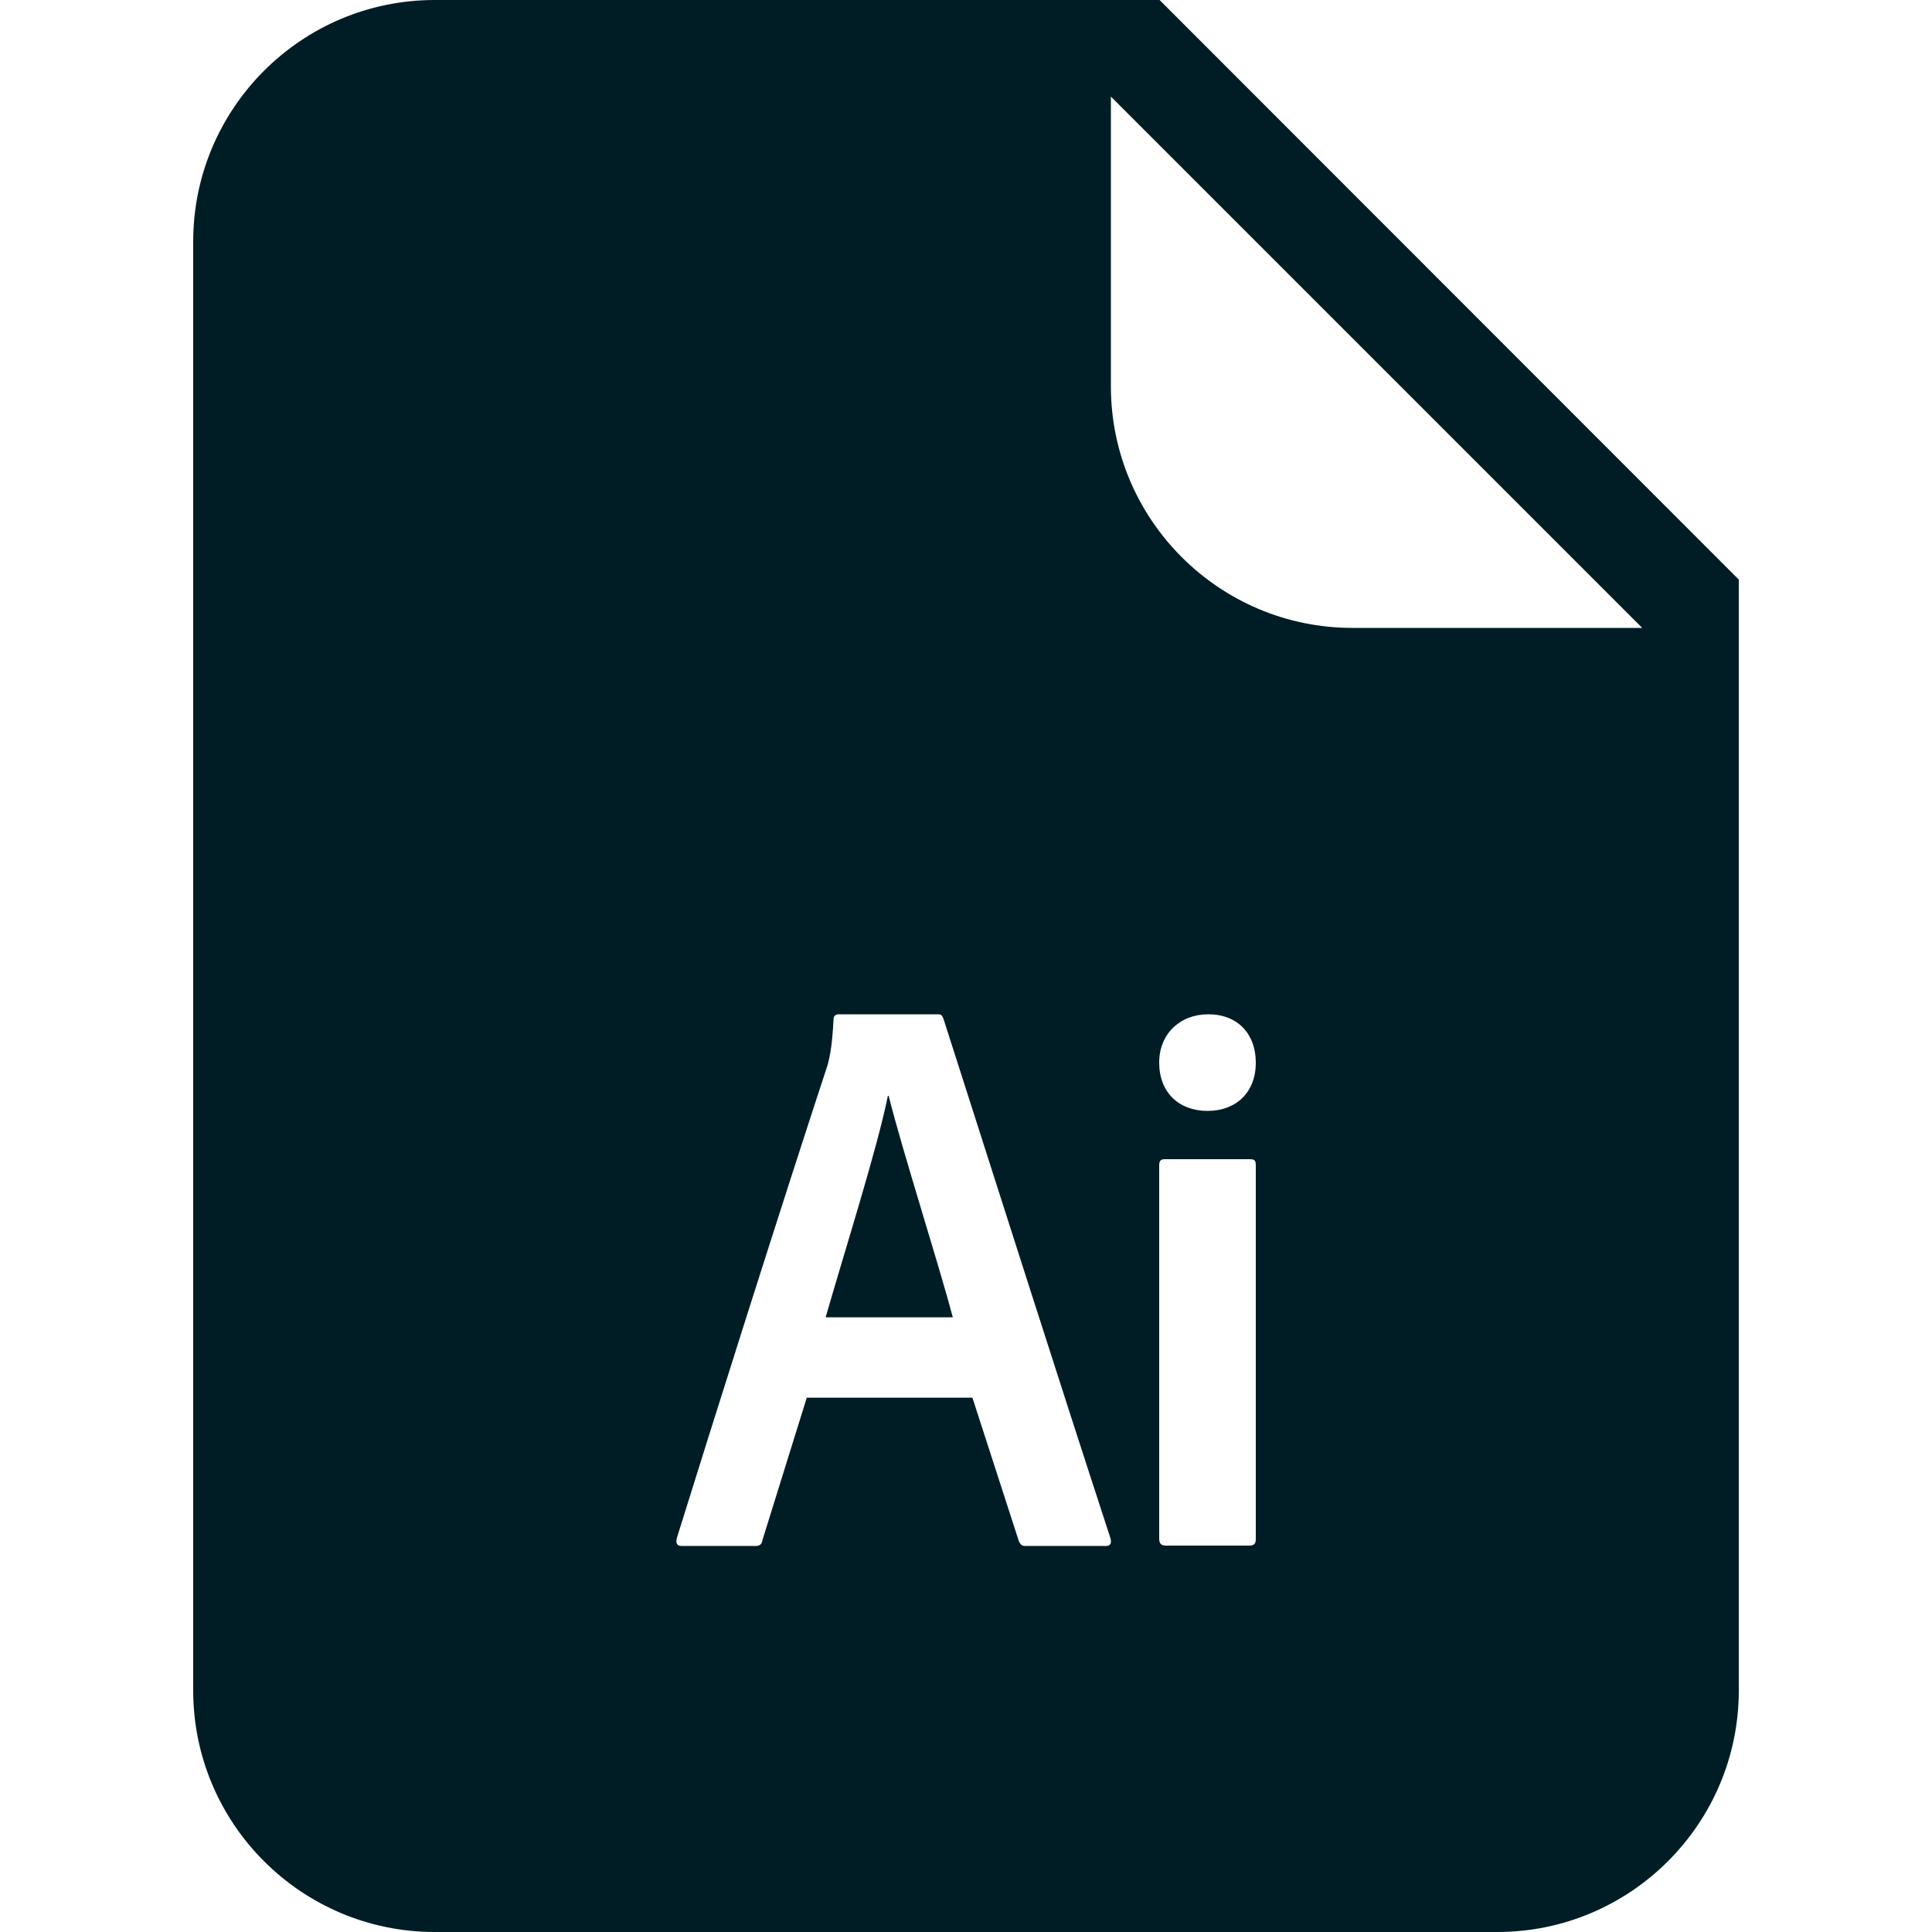 <?xml version="1.0" encoding="utf-8"?>
<!-- Generator: Adobe Illustrator 23.0.3, SVG Export Plug-In . SVG Version: 6.00 Build 0)  -->
<svg version="1.1" id="Layer_1" xmlns="http://www.w3.org/2000/svg" xmlns:xlink="http://www.w3.org/1999/xlink" x="0px" y="0px"
	 viewBox="0 0 512 512" style="enable-background:new 0 0 512 512;" xml:space="preserve">
<style type="text/css">
	.st0{fill:#001D26;}
</style>
<title>ai-glyph</title>
<path class="st0" d="M235.5,290.4c3.8,15.1,13.2,44.3,17,58.7h-33.7c5.8-20.1,13.6-44.5,16.5-58.7H235.5z M460.8,153.6V448
	c0,35.3-28.7,64-64,64H115.2c-35.3,0-64-28.7-64-64V64c0-35.3,28.7-64,64-64h192.1L460.8,153.6z M294.3,407.7
	c-14.6-44.7-30.1-93.5-44.3-137.8c-0.4-0.9-0.6-1.1-1.5-1.1h-26.4c-0.7,0-1.2,0.6-1.2,1.2c0,0,0,0.1,0,0.1c-0.4,7.6-1,9.7-1.5,11.9
	c-12.3,37.4-29.7,92.4-40,125.5c-0.4,1.5,0,2.2,1.3,2.2h19.5c1.1,0,1.7-0.4,1.9-1.7l11.7-37.6h43.9l12.3,38c0.4,0.9,0.8,1.3,1.7,1.3
	h21.5C294.3,409.6,294.6,409,294.3,407.7z M332.8,308.9c0-1.5-0.4-1.7-1.7-1.7h-22.4c-1.1,0-1.5,0.4-1.5,1.7v98.8
	c0,1.5,0.6,1.9,1.9,1.9h22c1.3,0,1.7-0.6,1.7-1.7L332.8,308.9z M332.8,281.6c0-7.6-4.8-12.8-12.6-12.8c-7.5,0-13,5.2-13,12.8
	c0,7.9,5.2,12.8,12.8,12.8S332.8,289.5,332.8,281.6L332.8,281.6z M435.2,166.4L294.4,25.6v76.8c0,35.3,28.7,64,64,64H435.2z"/>
</svg>
